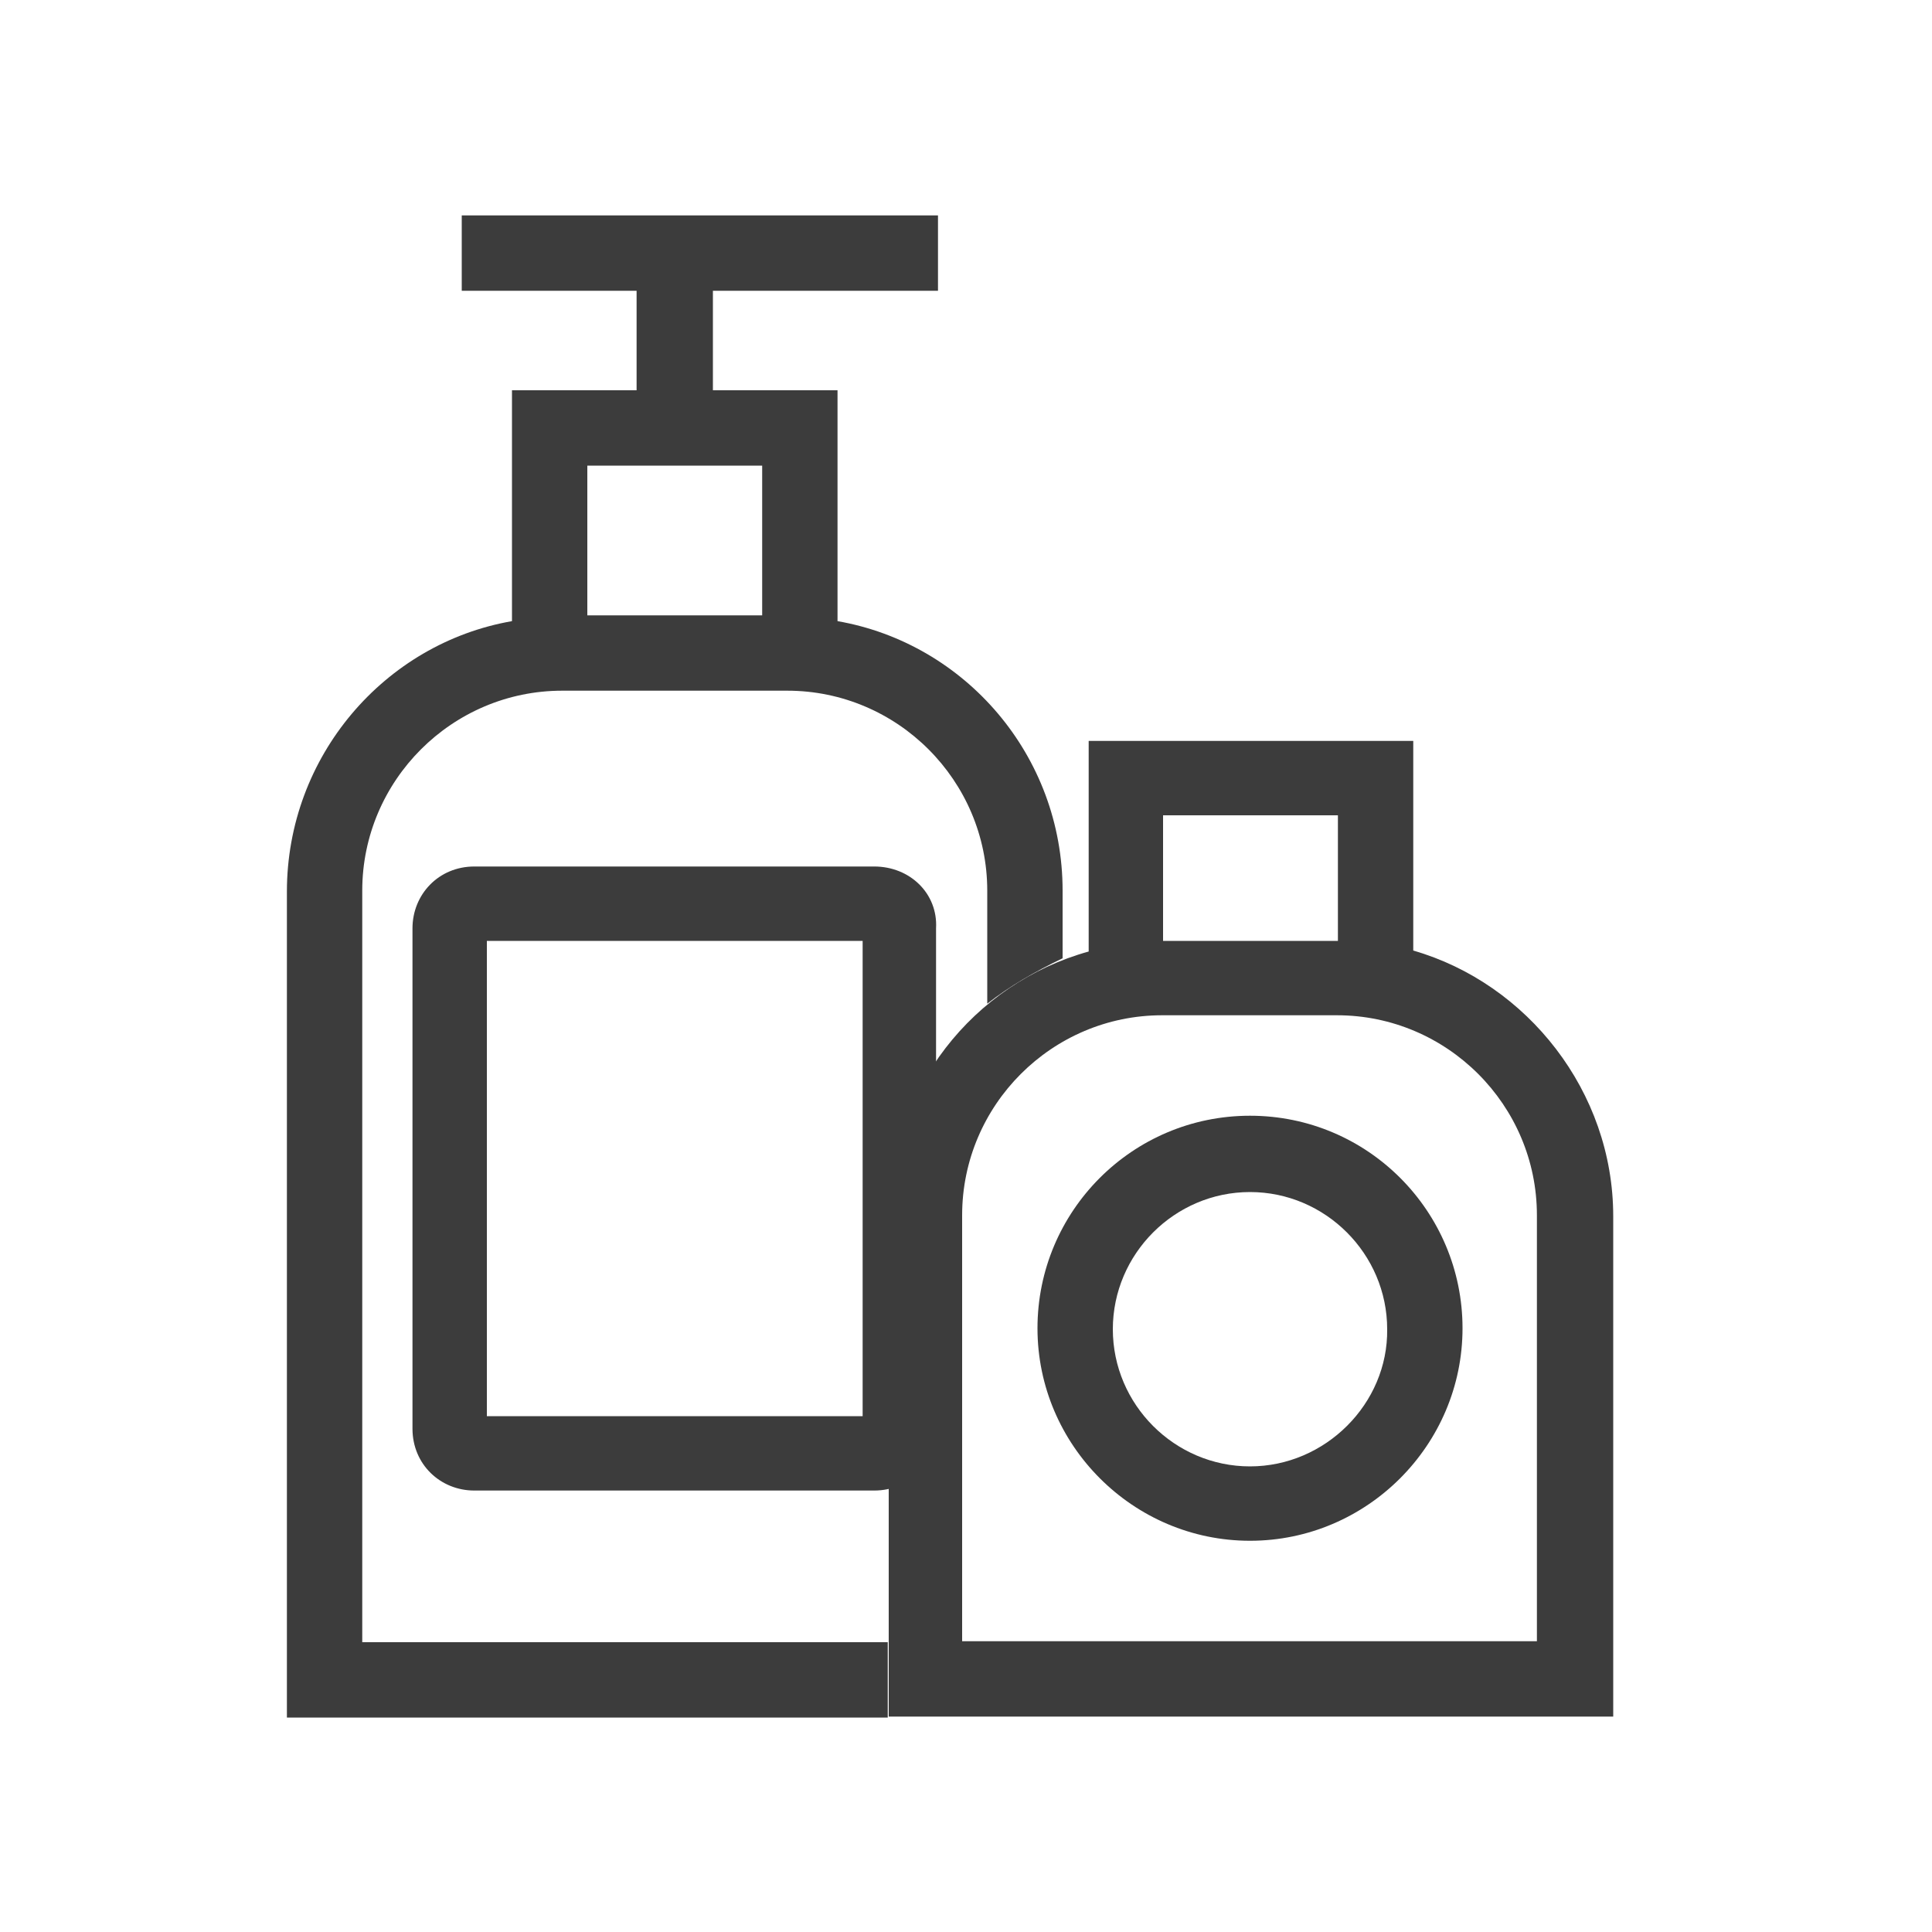 <?xml version="1.0" encoding="utf-8"?>
<!-- Generator: Adobe Illustrator 21.0.0, SVG Export Plug-In . SVG Version: 6.00 Build 0)  -->
<svg version="1.1" id="Layer_1" xmlns="http://www.w3.org/2000/svg" xmlns:xlink="http://www.w3.org/1999/xlink" x="0px" y="0px"
	 viewBox="0 0 200 200" style="enable-background:new 0 0 200 200;" xml:space="preserve">
<style type="text/css">
	.st0{fill:#3C3C3C;}
</style>
<path class="st0" d="M90.5,89.7H49.1c-3.7,0-6.4,2.9-6.4,6.4v51.8c0,3.7,2.9,6.4,6.4,6.4h41.4c3.7,0,6.4-2.9,6.4-6.4V96.1
	C97.1,92.5,94.2,89.7,90.5,89.7z M89.3,146.6H50.4V97.4h38.9V146.6L89.3,146.6z"/>
<path class="st0" d="M86.7,64.3V40.4H73.8V30.1h23.3v-7.8H47.8v7.8h18.1v10.3H53v23.9c-13.2,2.3-23.3,14-23.3,28v85.5h62.2v-7.8
	H37.5V92.2c0-11.4,9.3-20.7,20.7-20.7h23.3c11.4,0,20.7,9.3,20.7,20.7v11.7c2.3-1.8,4.9-3.3,7.8-4.7v-7
	C110,78.2,99.9,66.6,86.7,64.3L86.7,64.3z M78.9,63.7H60.8V48.2h18.1V63.7z"/>
<path class="st0" d="M146.3,98.4V76.7h-33.6v21.8c-11.9,3.3-20.7,14.2-20.7,27.4v51.8H167v-51.8C167,113,158.1,101.8,146.3,98.4
	L146.3,98.4z M120.4,97.4v-13h18.1v13H120.4z M159.2,169.9H99.6v-44.1c0-11.4,9.3-20.7,20.7-20.7h18.1c11.4,0,20.7,9.3,20.7,20.7
	V169.9L159.2,169.9z"/>
<path class="st0" d="M129.4,115.5c-12.2,0-22,9.9-22,22s9.9,22,22,22s22-9.9,22-22S141.6,115.5,129.4,115.5z M129.4,151.8
	c-7.8,0-14.2-6.4-14.2-14.2s6.4-14.2,14.2-14.2s14.2,6.4,14.2,14.2C143.7,145.3,137.2,151.8,129.4,151.8L129.4,151.8z"/>
</svg>
